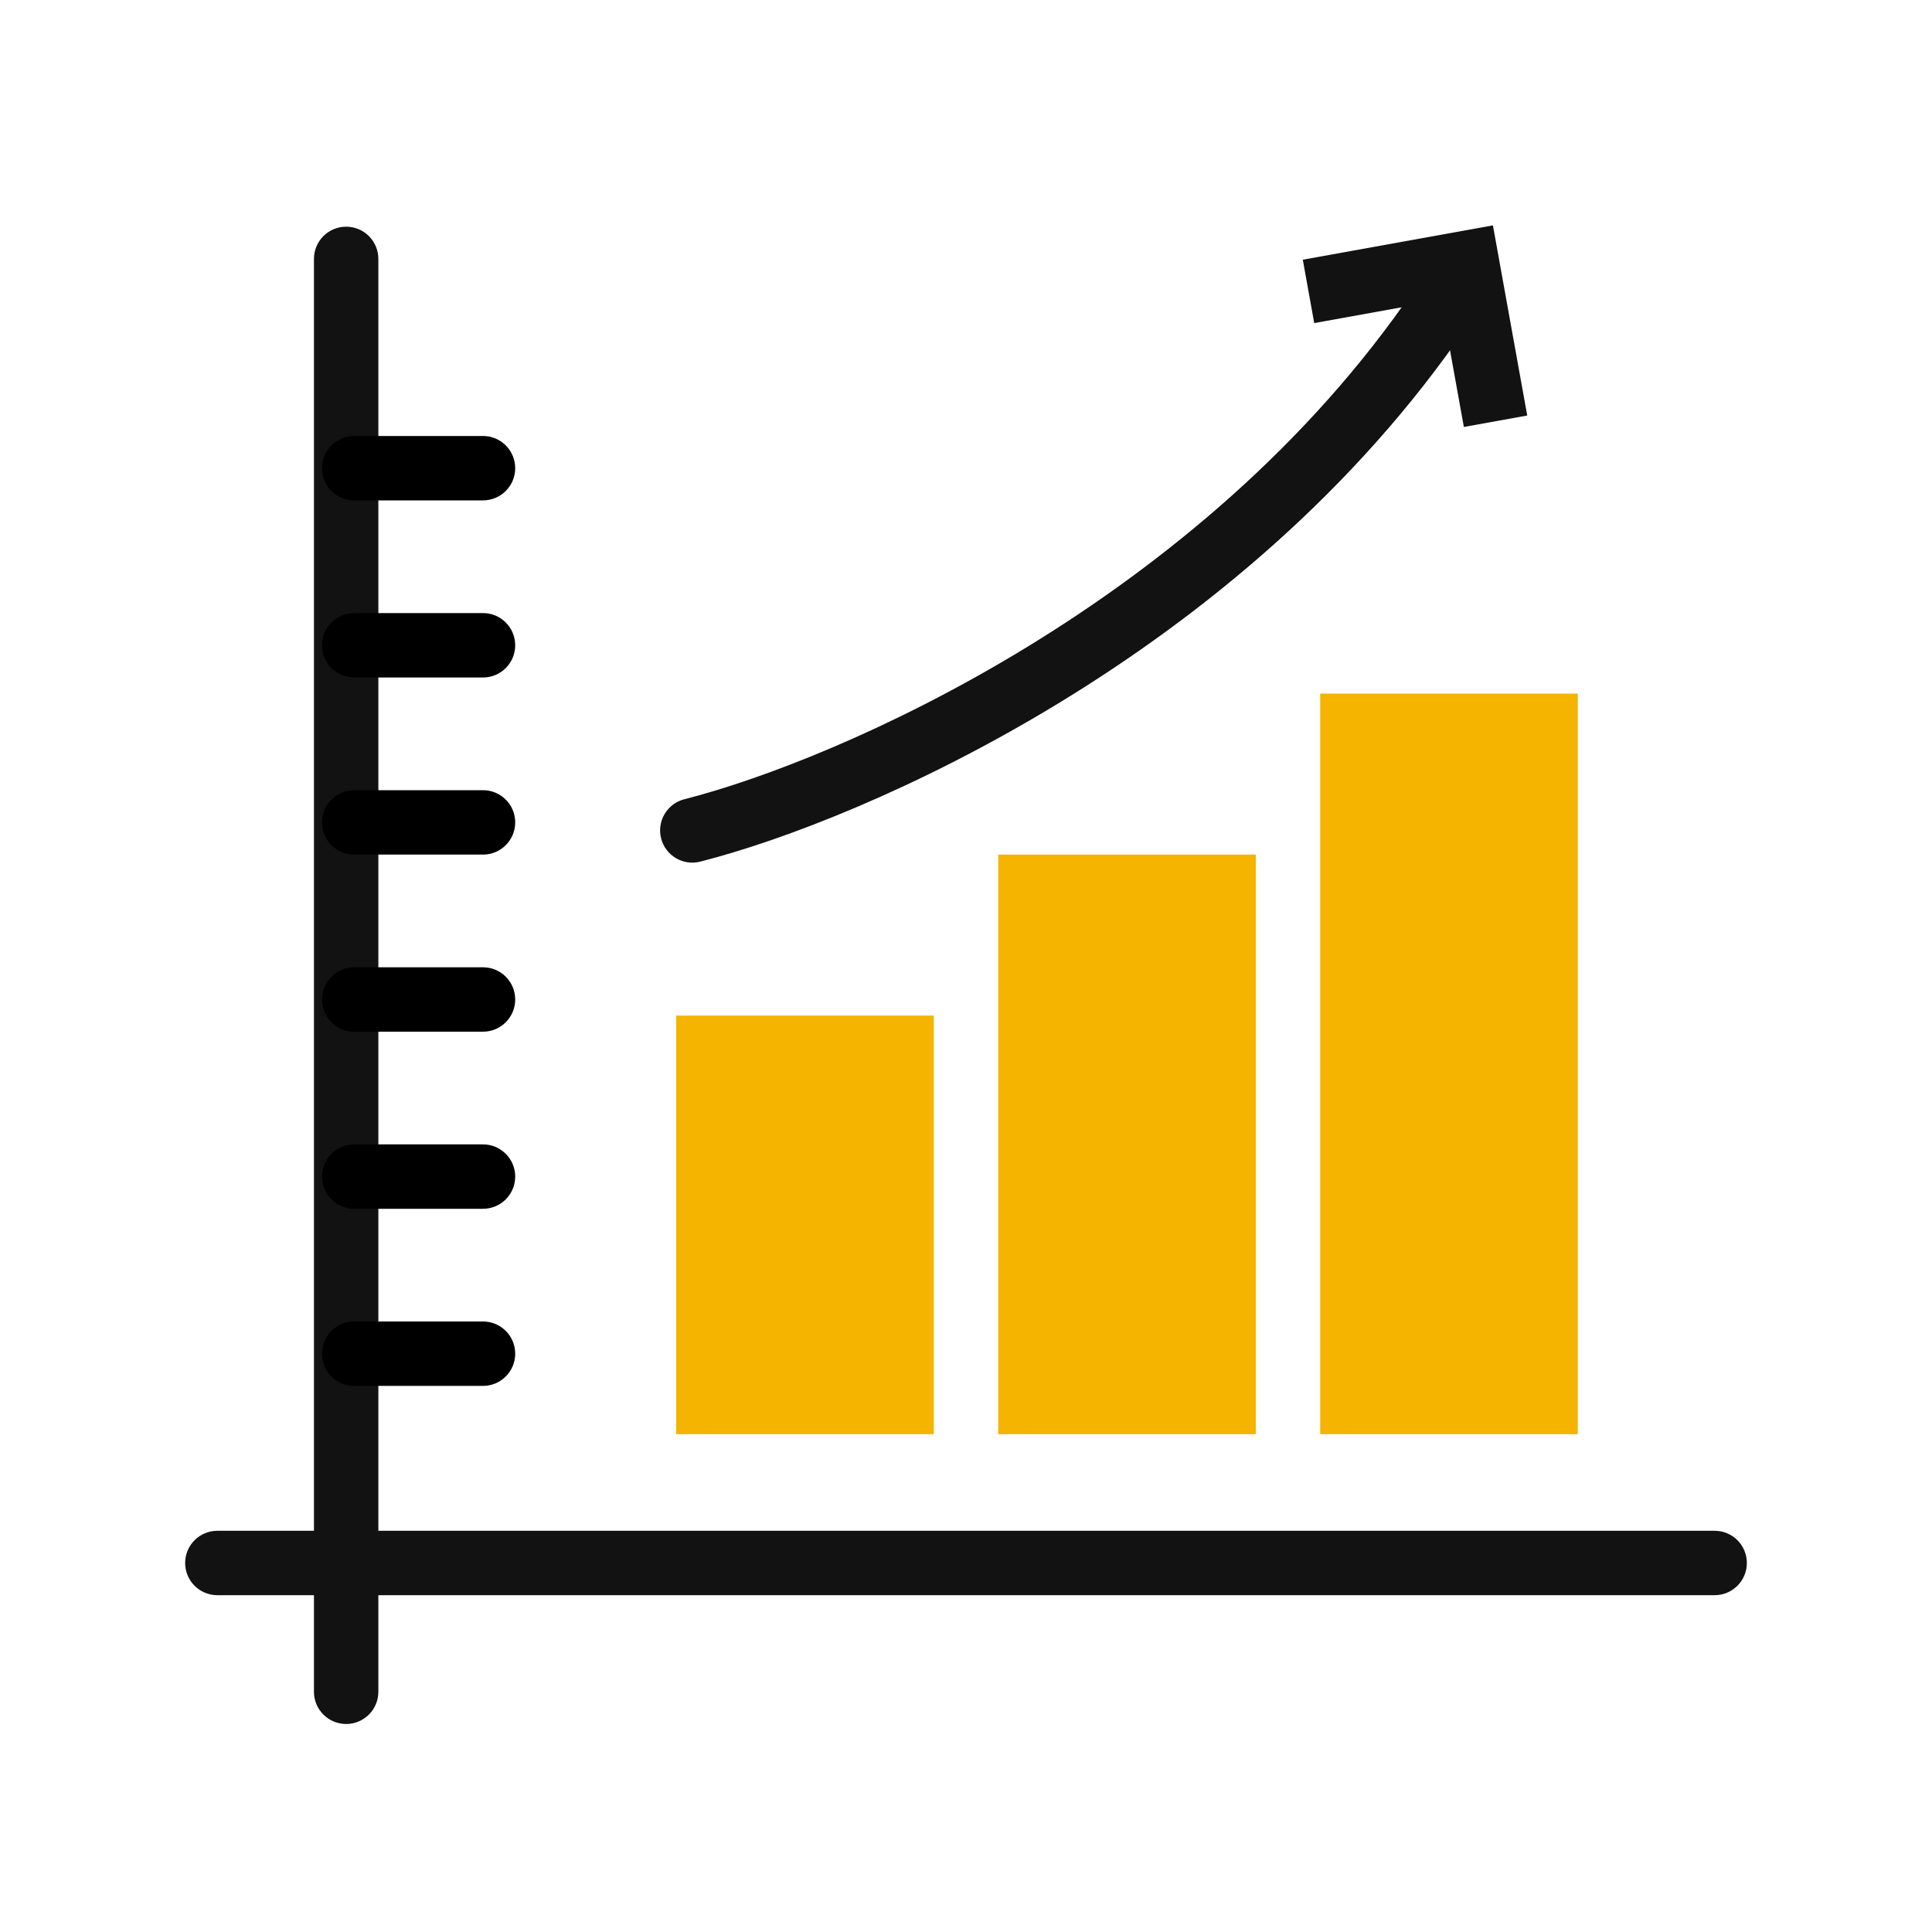 <svg width="120" height="120" viewBox="0 0 120 120" fill="none" xmlns="http://www.w3.org/2000/svg">
<path fill-rule="evenodd" clip-rule="evenodd" d="M21.5 14.08C22.605 14.08 23.5 14.976 23.5 16.08V105.08C23.5 106.185 22.605 107.08 21.5 107.08C20.395 107.08 19.5 106.185 19.5 105.08V16.08C19.5 14.976 20.395 14.08 21.5 14.08Z" fill="#121212"/>
<path fill-rule="evenodd" clip-rule="evenodd" d="M108.5 97.08C108.5 98.185 107.605 99.08 106.5 99.08L13.5 99.08C12.395 99.08 11.5 98.185 11.5 97.08C11.5 95.975 12.395 95.08 13.5 95.08L106.5 95.08C107.605 95.08 108.5 95.975 108.5 97.08Z" fill="#121212"/>
<path fill-rule="evenodd" clip-rule="evenodd" d="M20 84.08C20 82.975 20.895 82.08 22 82.08H30C31.105 82.08 32 82.975 32 84.08C32 85.185 31.105 86.08 30 86.08H22C20.895 86.08 20 85.185 20 84.08Z" fill="black"/>
<path fill-rule="evenodd" clip-rule="evenodd" d="M20 73.08C20 71.975 20.895 71.08 22 71.08H30C31.105 71.08 32 71.975 32 73.08C32 74.185 31.105 75.08 30 75.08H22C20.895 75.08 20 74.185 20 73.08Z" fill="black"/>
<path fill-rule="evenodd" clip-rule="evenodd" d="M20 62.08C20 60.975 20.895 60.08 22 60.08H30C31.105 60.08 32 60.975 32 62.08C32 63.185 31.105 64.08 30 64.08H22C20.895 64.08 20 63.185 20 62.08Z" fill="black"/>
<path fill-rule="evenodd" clip-rule="evenodd" d="M20 51.08C20 49.975 20.895 49.08 22 49.08H30C31.105 49.08 32 49.975 32 51.08C32 52.185 31.105 53.08 30 53.08H22C20.895 53.08 20 52.185 20 51.08Z" fill="black"/>
<path fill-rule="evenodd" clip-rule="evenodd" d="M20 40.08C20 38.975 20.895 38.08 22 38.08H30C31.105 38.08 32 38.975 32 40.08C32 41.185 31.105 42.08 30 42.08H22C20.895 42.08 20 41.185 20 40.08Z" fill="black"/>
<path fill-rule="evenodd" clip-rule="evenodd" d="M20 29.08C20 27.976 20.895 27.08 22 27.08H30C31.105 27.08 32 27.976 32 29.08C32 30.185 31.105 31.08 30 31.08H22C20.895 31.08 20 30.185 20 29.08Z" fill="black"/>
<path d="M42 63.08H58V89.08H42V63.08Z" fill="#F4B400"/>
<path d="M62 53.08H78V89.08H62V53.08Z" fill="#F4B400"/>
<path d="M82 43.08H98V89.08H82V43.08Z" fill="#F4B400"/>
<path fill-rule="evenodd" clip-rule="evenodd" d="M94.859 25.809L90.923 26.519L89.502 18.646L81.629 20.067L80.919 16.131L92.728 13.999L94.859 25.809Z" fill="#121212"/>
<path fill-rule="evenodd" clip-rule="evenodd" d="M90.625 17.425C91.538 18.047 91.775 19.291 91.154 20.204C77.187 40.744 53.612 50.945 43.493 53.518C42.423 53.79 41.334 53.143 41.062 52.072C40.79 51.002 41.437 49.913 42.508 49.641C52.056 47.214 74.614 37.415 87.847 17.955C88.468 17.041 89.712 16.804 90.625 17.425Z" fill="#121212"/>
</svg>
